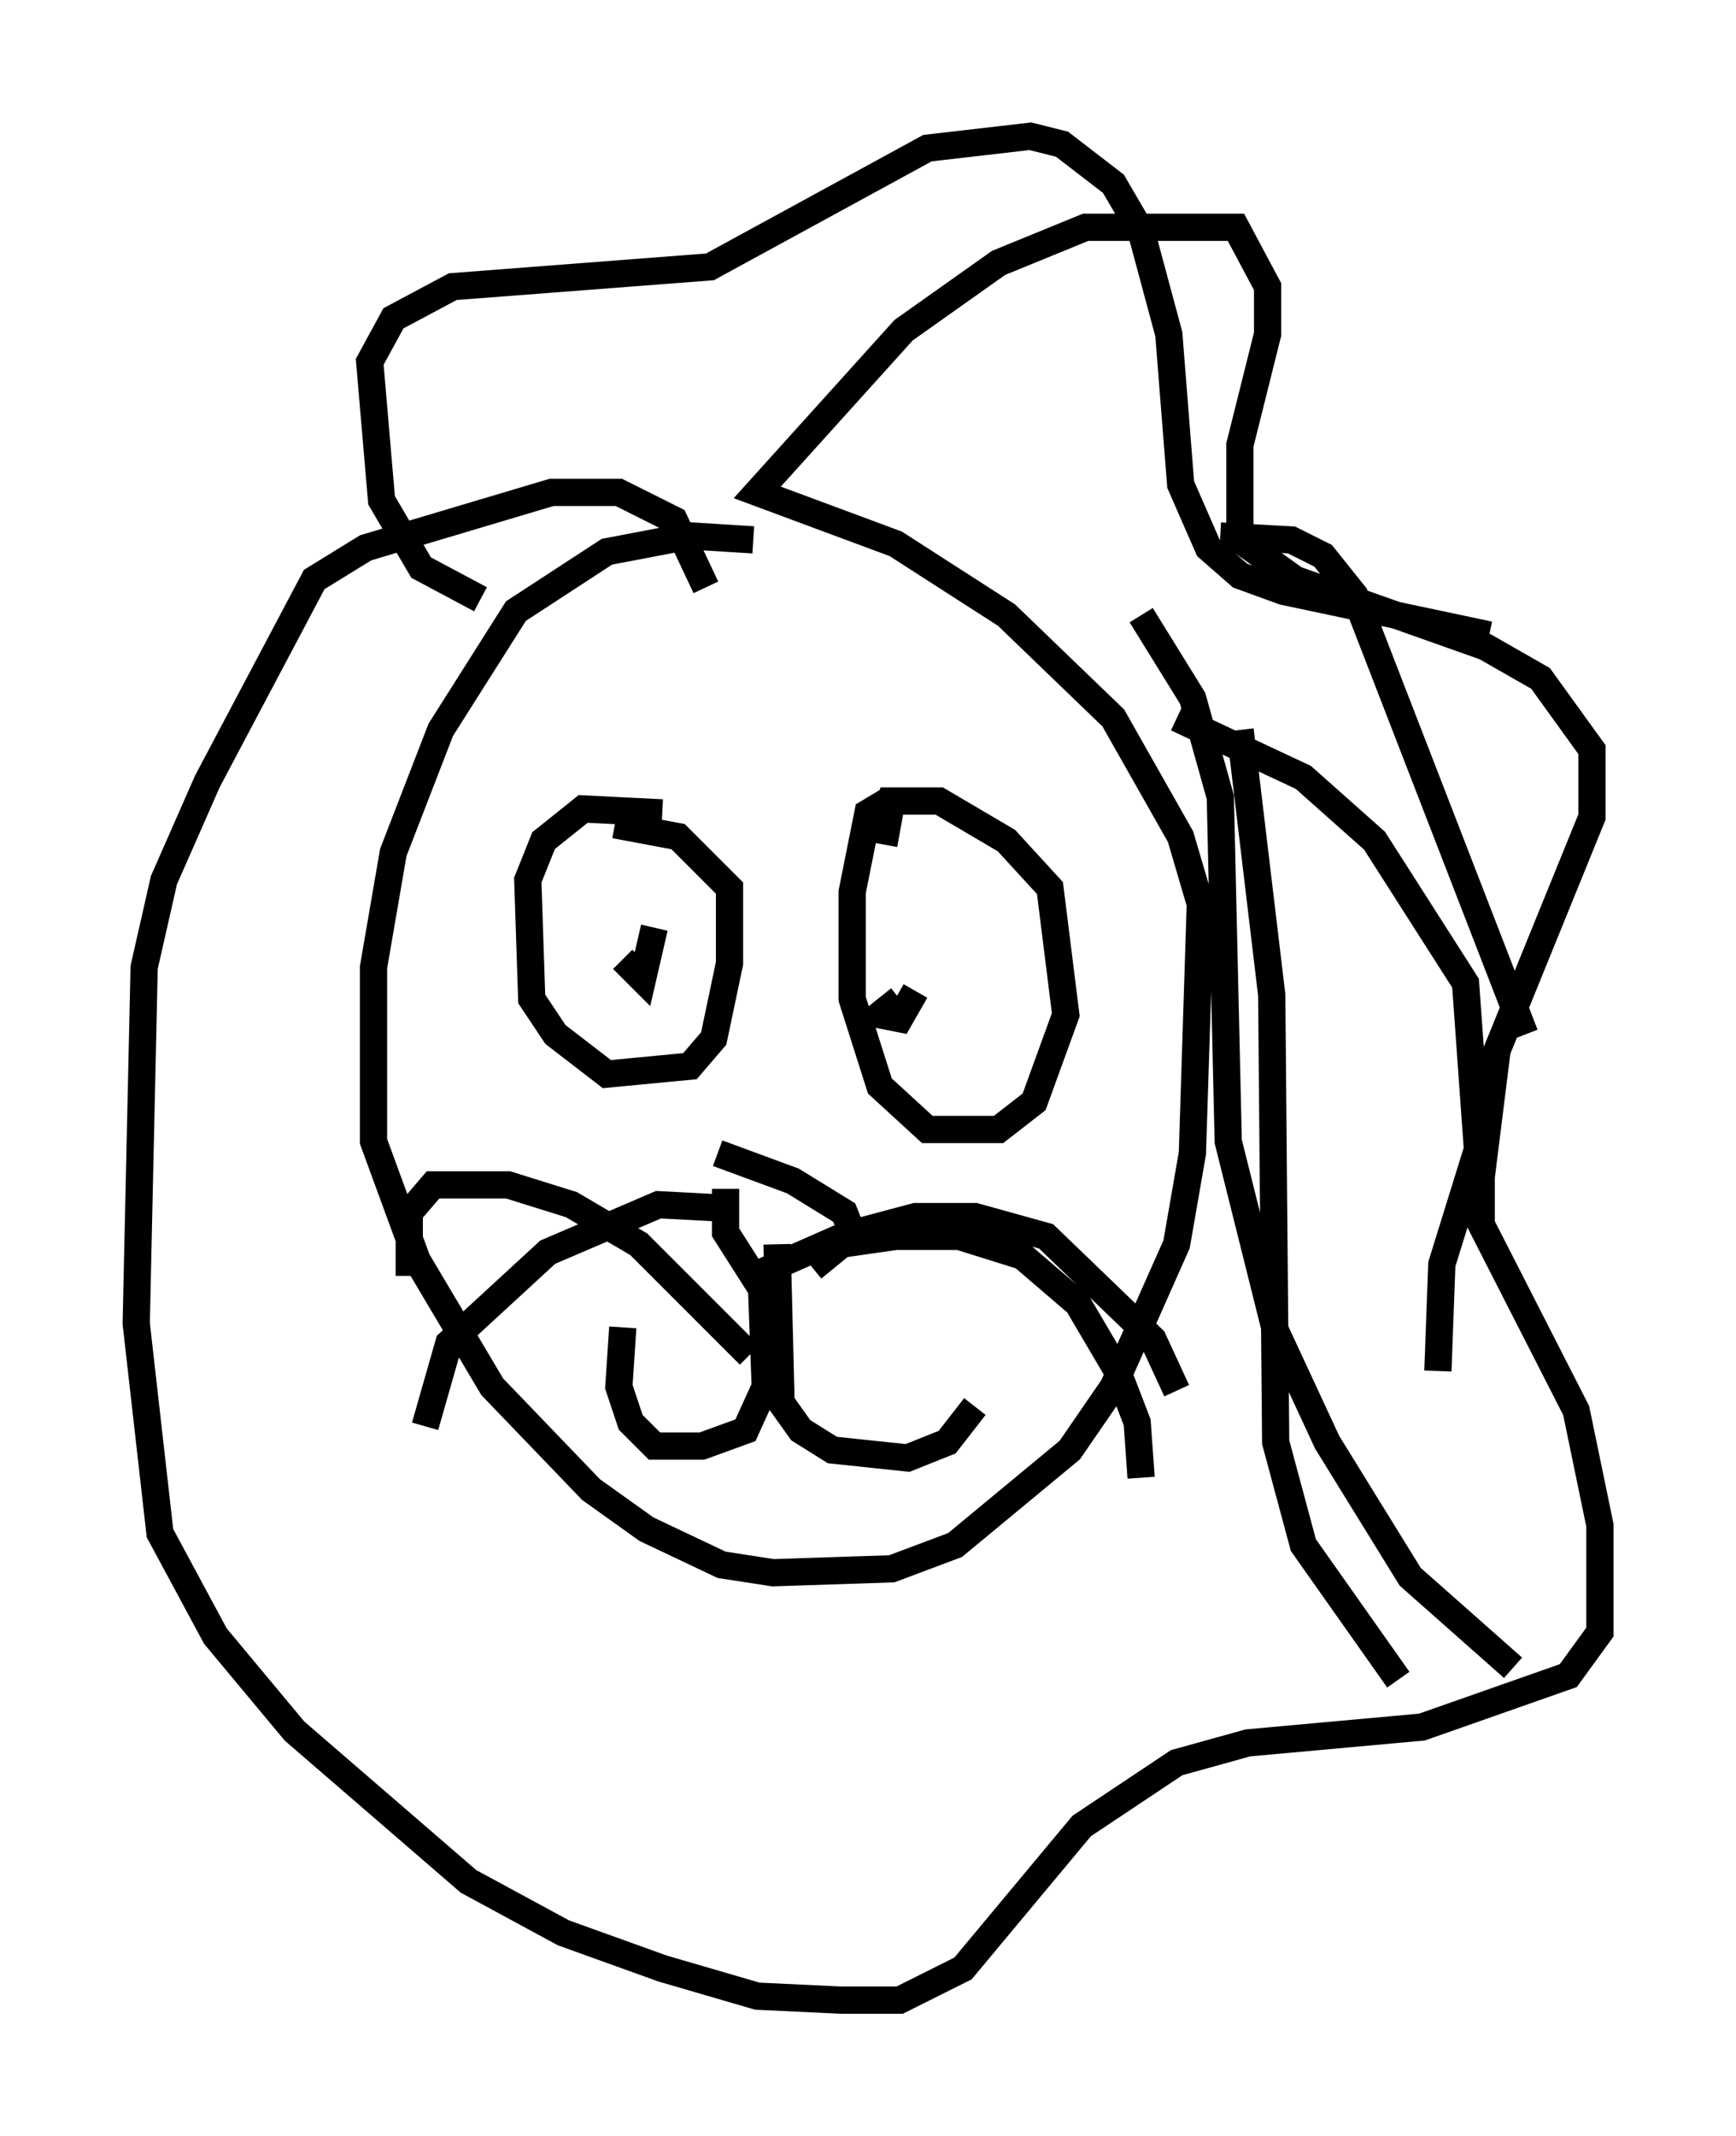 <?xml version="1.0" encoding="utf-8" ?>
<svg baseProfile="full" height="78.413" version="1.1" width="63.743" xmlns="http://www.w3.org/2000/svg" xmlns:ev="http://www.w3.org/2001/xml-events" xmlns:xlink="http://www.w3.org/1999/xlink"><defs /><rect fill="white" height="78.413" width="63.743" x="0" y="0" /><path d="M25.335, 31.145 m-1.017, -1.307 l-2.905, -0.145 -1.453, 1.162 l-0.581, 1.453 0.145, 4.358 l0.872, 1.307 1.888, 1.453 l3.05, -0.291 0.872, -1.017 l0.581, -2.76 0.0, -2.76 l-1.888, -1.888 -2.324, -0.436 m10.022, -0.872 l-0.726, 0.436 -0.581, 2.905 l0.0, 3.922 1.017, 3.196 l1.743, 1.598 2.615, 0.0 l1.307, -1.017 1.162, -3.196 l-0.581, -4.648 -1.598, -1.743 l-2.469, -1.453 -1.743, 0.0 l-0.291, 1.598 m3.631, 4.939 l0.0, 0.0 m-13.944, -2.469 l0.0, 0.0 m0.726, 1.743 l0.726, 0.726 0.436, -1.888 m9.006, 2.615 l-0.726, 0.581 0.726, 0.145 l0.581, -1.017 m-7.263, 5.955 l2.76, 1.017 1.888, 1.162 l0.291, 0.726 -3.631, 1.598 l-1.017, -1.598 0.0, -1.598 m1.017, -23.821 l-2.324, -0.145 -3.05, 0.581 l-3.341, 2.179 -2.76, 4.358 l-1.743, 4.503 -0.726, 4.212 l0.0, 6.391 1.598, 4.358 l2.76, 4.648 3.631, 3.777 l2.034, 1.453 2.76, 1.307 l1.888, 0.291 4.358, -0.145 l2.324, -0.872 4.212, -3.486 l1.598, -2.324 2.324, -5.229 l0.581, -3.341 0.291, -9.151 l-0.726, -2.469 -2.469, -4.358 l-3.922, -3.777 -4.067, -2.615 l-5.084, -1.888 5.374, -5.955 l3.486, -2.469 3.196, -1.307 l5.52, 0.0 1.162, 2.179 l0.0, 1.743 -1.017, 4.067 l0.0, 3.486 2.034, 1.453 l6.972, 2.469 2.034, 1.162 l1.888, 2.615 0.0, 2.469 l-3.486, 8.57 -0.581, 4.648 l0.0, 1.743 3.486, 6.827 l0.872, 4.212 0.0, 3.922 l-1.162, 1.598 -5.374, 1.888 l-6.391, 0.581 -2.615, 0.726 l-3.486, 2.324 -4.358, 5.229 l-2.324, 1.162 -2.179, 0.0 l-3.05, -0.145 -3.486, -1.017 l-3.631, -1.307 -3.486, -1.888 l-6.391, -5.52 -2.905, -3.486 l-2.034, -3.777 -0.872, -7.698 l0.291, -13.073 0.726, -3.196 l1.598, -3.631 3.922, -7.408 l1.888, -1.162 6.827, -2.034 l2.469, 0.0 2.034, 1.017 l1.162, 2.469 m2.034, 25.419 l0.145, 3.922 -0.726, 1.598 l-1.598, 0.581 -1.743, 0.0 l-0.872, -0.872 -0.436, -1.307 l0.145, -2.179 m5.665, -3.05 l0.145, 5.81 0.726, 1.017 l1.162, 0.726 2.76, 0.291 l1.453, -0.581 1.017, -1.307 m-5.955, -5.084 l1.598, -1.307 2.179, -0.581 l2.179, 0.0 2.615, 0.726 l3.922, 3.777 0.872, 1.888 m-13.363, -4.648 l1.017, -0.726 2.034, -0.291 l2.324, 0.0 2.324, 0.726 l2.034, 1.743 1.453, 2.469 l0.726, 1.888 0.145, 2.034 m-14.38, -4.503 l-4.067, -4.067 -2.469, -1.453 l-2.324, -0.726 -2.76, 0.0 l-0.872, 1.017 0.0, 2.324 m11.911, -2.469 l-2.76, -0.145 -4.067, 1.743 l-3.631, 3.341 -0.872, 3.05 m2.034, -30.357 l-2.179, -1.162 -1.453, -2.469 l-0.436, -5.084 0.872, -1.598 l2.179, -1.162 9.441, -0.726 l7.989, -4.358 3.777, -0.436 l1.162, 0.291 1.888, 1.453 l1.017, 1.743 1.017, 3.777 l0.436, 5.52 1.017, 2.324 l1.162, 1.017 1.598, 0.581 l7.553, 1.598 m-9.877, -3.631 l2.615, 0.145 1.162, 0.581 l1.162, 1.453 6.246, 16.123 m-12.782, -11.62 l4.648, 2.179 2.615, 2.324 l3.341, 5.229 0.436, 6.101 l-1.307, 4.212 -0.145, 3.922 m-7.263, -23.531 l1.162, 9.732 0.145, 16.413 l1.017, 3.777 3.486, 4.939 m-9.441, -39.073 l1.888, 3.05 1.017, 3.631 l0.291, 12.637 1.743, 6.972 l1.888, 4.067 3.05, 4.939 l3.777, 3.341 " fill="none" stroke="black" stroke-width="1" /></svg>